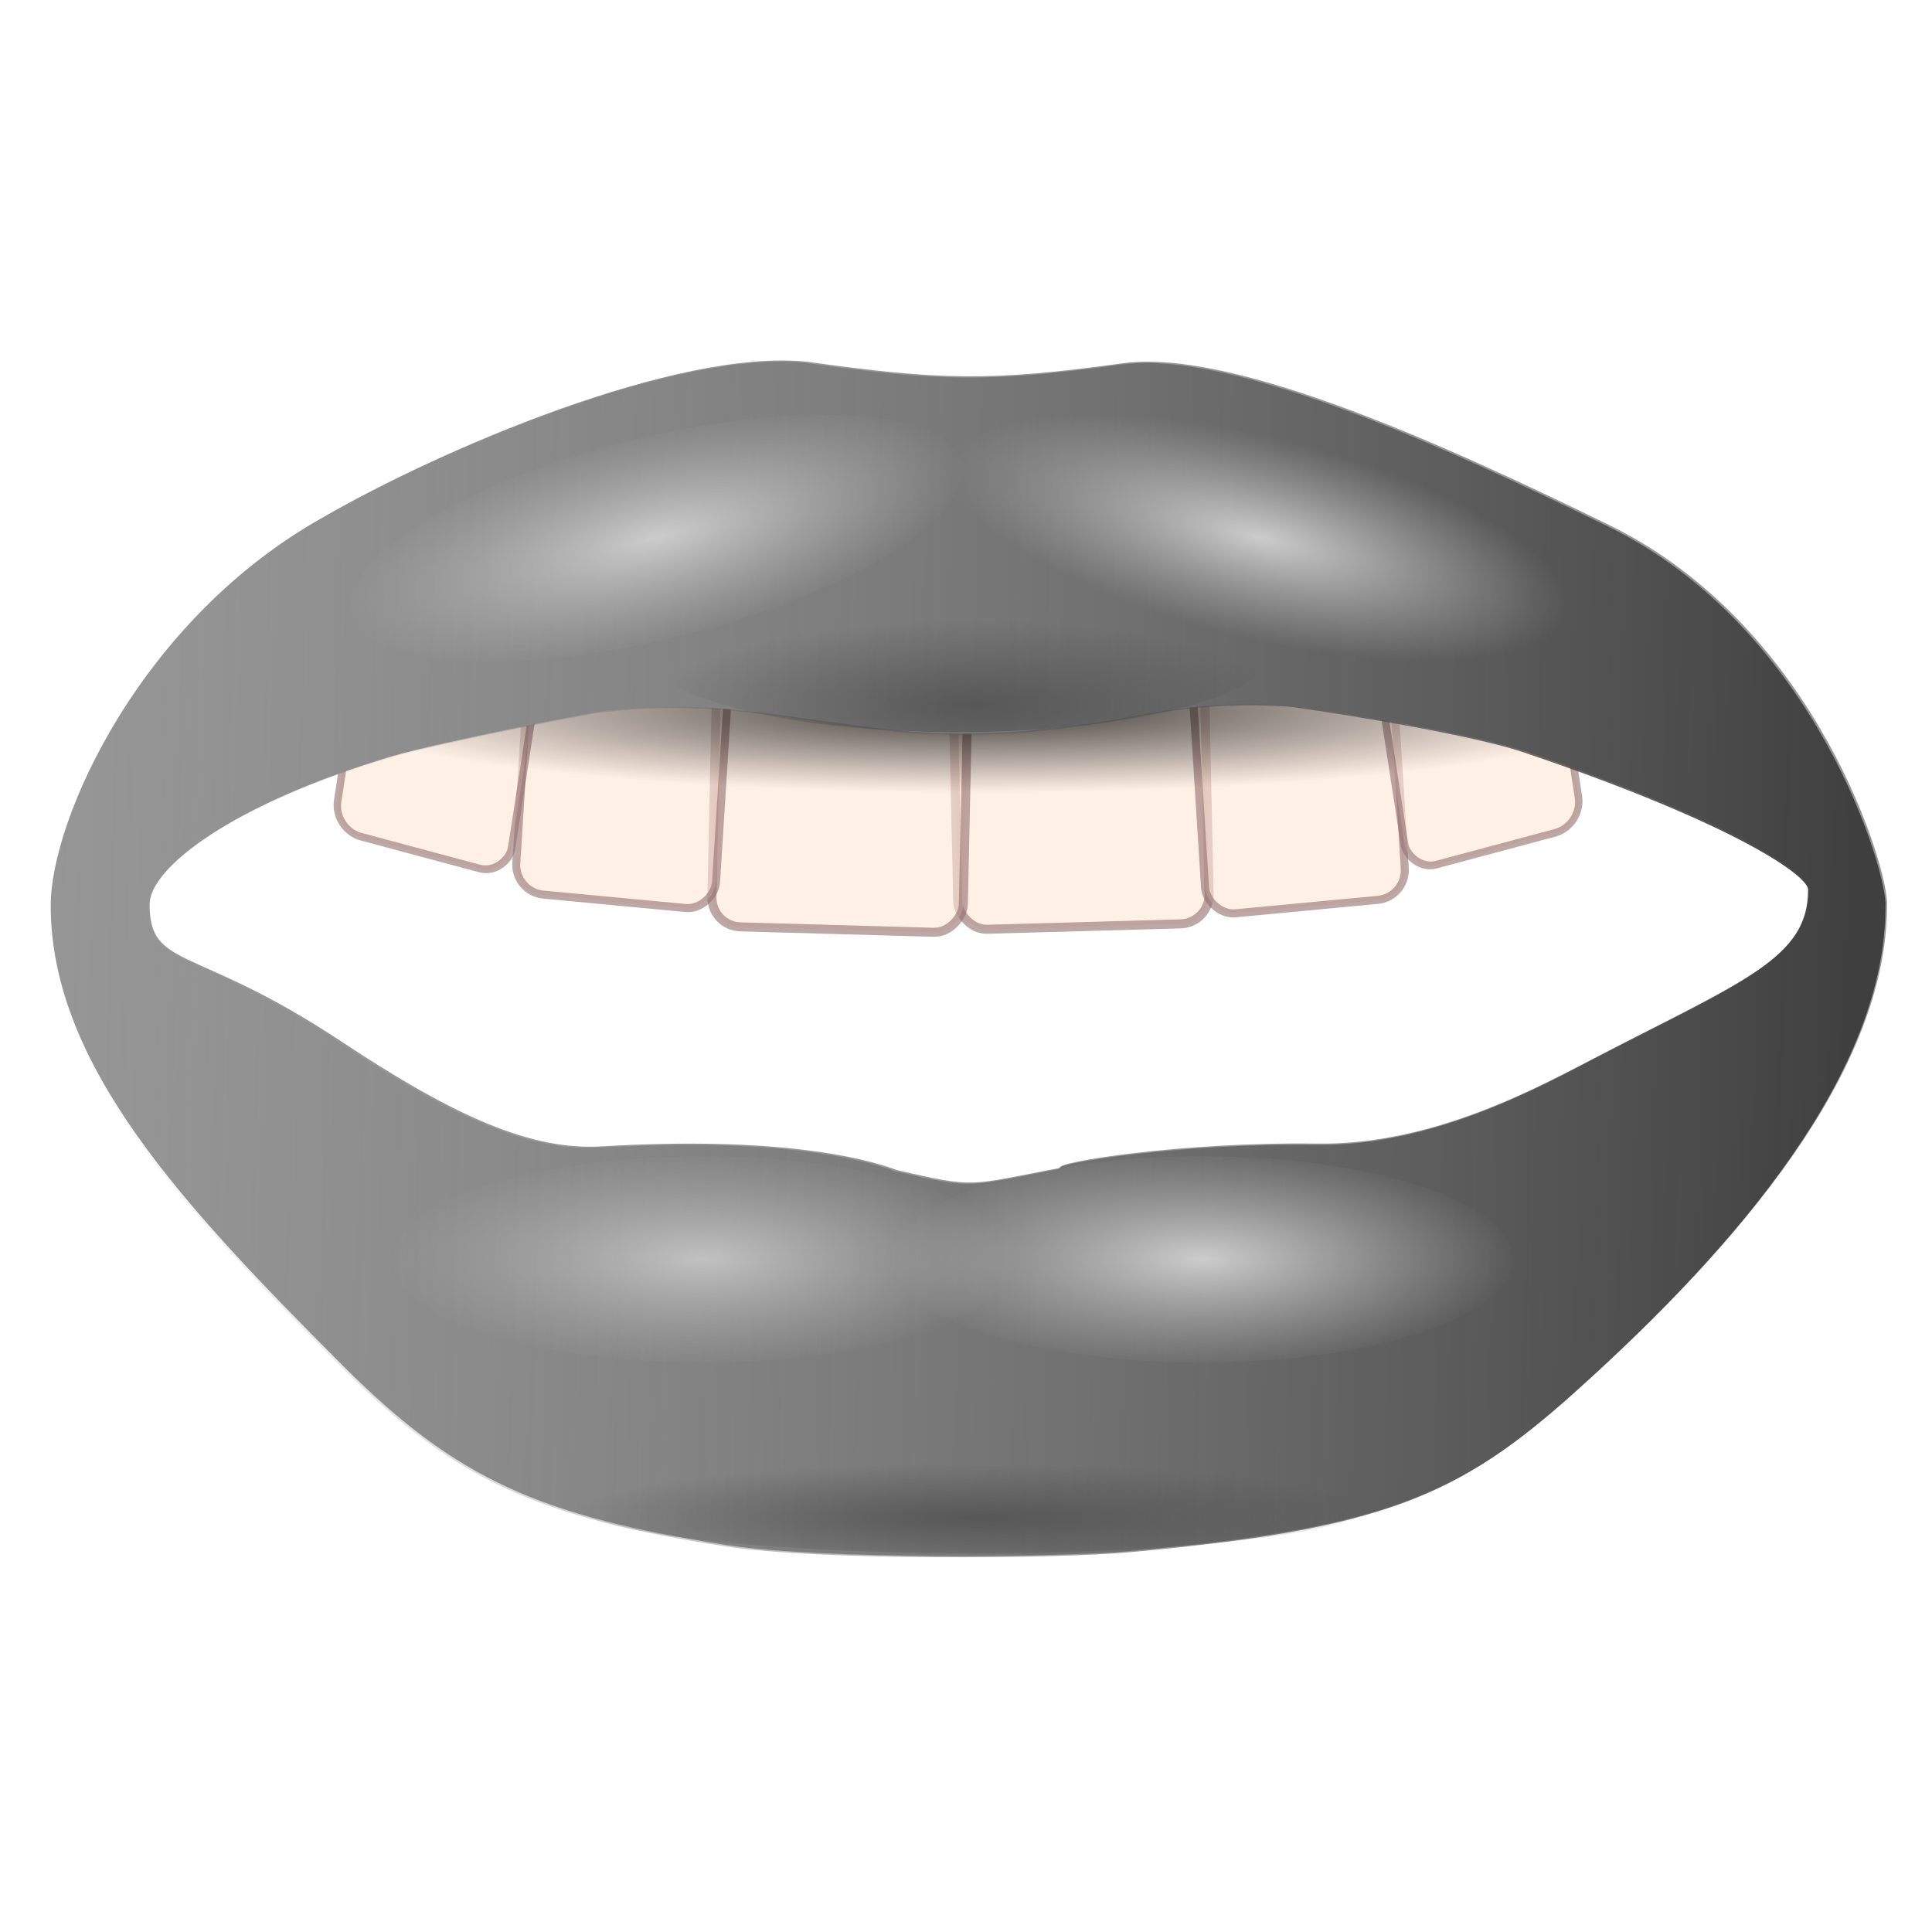 <?xml version="1.0" encoding="UTF-8" standalone="no"?>
<!-- Created with Inkscape (http://www.inkscape.org/) -->

<svg
   xmlns:dc="http://purl.org/dc/elements/1.1/"
   xmlns:cc="http://creativecommons.org/ns#"
   xmlns:rdf="http://www.w3.org/1999/02/22-rdf-syntax-ns#"
   xmlns:svg="http://www.w3.org/2000/svg"
   xmlns="http://www.w3.org/2000/svg"
   xmlns:xlink="http://www.w3.org/1999/xlink"
   version="1.0"
   width="300"
   height="300"
   viewBox="0 0 300 300"
   id="svg2">
  <title
     id="title3116">talking_off</title>
  <defs
     id="defs4">
    <linearGradient
       id="linearGradient4064">
      <stop
         id="stop4066"
         style="stop-color:#000000;stop-opacity:1"
         offset="0" />
      <stop
         id="stop4068"
         style="stop-color:#000000;stop-opacity:0"
         offset="1" />
    </linearGradient>
    <linearGradient
       id="linearGradient4053">
      <stop
         id="stop4055"
         style="stop-color:#000000;stop-opacity:1"
         offset="0" />
      <stop
         id="stop4057"
         style="stop-color:#000000;stop-opacity:0"
         offset="1" />
    </linearGradient>
    <linearGradient
       id="linearGradient5242">
      <stop
         id="stop5244"
         style="stop-color:#3f3f3f;stop-opacity:1"
         offset="0" />
      <stop
         id="stop5246"
         style="stop-color:#747474;stop-opacity:0"
         offset="1" />
    </linearGradient>
    <linearGradient
       id="linearGradient5101">
      <stop
         id="stop5103"
         style="stop-color:#4d4d4d;stop-opacity:1"
         offset="0" />
      <stop
         id="stop5105"
         style="stop-color:#4d4d4d;stop-opacity:0"
         offset="1" />
    </linearGradient>
    <linearGradient
       id="linearGradient5093">
      <stop
         id="stop5095"
         style="stop-color:#4d4d4d;stop-opacity:1"
         offset="0" />
      <stop
         id="stop5097"
         style="stop-color:#4d4d4d;stop-opacity:0"
         offset="1" />
    </linearGradient>
    <linearGradient
       id="linearGradient3902">
      <stop
         id="stop3904"
         style="stop-color:#b3b3b3;stop-opacity:1"
         offset="0" />
      <stop
         id="stop3906"
         style="stop-color:#b3b3b3;stop-opacity:0"
         offset="1" />
    </linearGradient>
    <linearGradient
       id="linearGradient3894">
      <stop
         id="stop3896"
         style="stop-color:#b3b3b3;stop-opacity:1"
         offset="0" />
      <stop
         id="stop3898"
         style="stop-color:#b3b3b3;stop-opacity:0"
         offset="1" />
    </linearGradient>
    <linearGradient
       id="linearGradient3832">
      <stop
         id="stop3834"
         style="stop-color:#cccccc;stop-opacity:1"
         offset="0" />
      <stop
         id="stop3836"
         style="stop-color:#cccccc;stop-opacity:0"
         offset="1" />
    </linearGradient>
    <linearGradient
       id="linearGradient1105">
      <stop
         id="stop1107"
         style="stop-color:#000000;stop-opacity:0"
         offset="0" />
      <stop
         id="stop1109"
         style="stop-color:#000000;stop-opacity:0"
         offset="1" />
    </linearGradient>
    <linearGradient
       id="linearGradient839">
      <stop
         id="stop841"
         style="stop-color:#000000;stop-opacity:1"
         offset="0" />
      <stop
         id="stop857"
         style="stop-color:#404040;stop-opacity:0.749"
         offset="0.5" />
      <stop
         id="stop849"
         style="stop-color:#808080;stop-opacity:0.498"
         offset="1" />
    </linearGradient>
    <radialGradient
       cx="146.429"
       cy="216.786"
       r="74.286"
       fx="146.429"
       fy="216.786"
       id="radialGradient845-1"
       xlink:href="#linearGradient839-7"
       gradientUnits="userSpaceOnUse"
       gradientTransform="matrix(1,0,0,0.487,0,58.738)" />
    <linearGradient
       id="linearGradient839-7">
      <stop
         id="stop841-4"
         style="stop-color:#000000;stop-opacity:1"
         offset="0" />
      <stop
         id="stop857-0"
         style="stop-color:#404040;stop-opacity:0.749"
         offset="0.5" />
      <stop
         id="stop849-9"
         style="stop-color:#808080;stop-opacity:0.498"
         offset="1" />
    </linearGradient>
    <filter
       color-interpolation-filters="sRGB"
       id="filter981">
      <feGaussianBlur
         result="result1"
         stdDeviation="5"
         id="feGaussianBlur983" />
      <feComposite
         in2="result1"
         operator="arithmetic"
         k1="0.4"
         k2="0"
         k3="0.8"
         k4="0"
         in="SourceGraphic"
         result="result2"
         id="feComposite985" />
    </filter>
    <radialGradient
       cx="52.282"
       cy="54.772"
       r="16.183"
       fx="52.282"
       fy="54.772"
       id="radialGradient967-8"
       xlink:href="#linearGradient961-8"
       gradientUnits="userSpaceOnUse"
       gradientTransform="matrix(1,0,0,0.897,0,5.618)" />
    <linearGradient
       id="linearGradient961-8">
      <stop
         id="stop963-2"
         style="stop-color:#ff0000;stop-opacity:1"
         offset="0" />
      <stop
         id="stop965-4"
         style="stop-color:#ff0000;stop-opacity:0"
         offset="1" />
    </linearGradient>
    <filter
       color-interpolation-filters="sRGB"
       id="filter981-5">
      <feGaussianBlur
         result="result1"
         stdDeviation="5"
         id="feGaussianBlur983-5" />
      <feComposite
         in2="result1"
         operator="arithmetic"
         k1="0.4"
         k2="0"
         k3="0.8"
         k4="0"
         in="SourceGraphic"
         result="fbSourceGraphic"
         id="feComposite985-1" />
      <feColorMatrix
         id="feColorMatrix1034"
         values="0 0 0 -1 0 0 0 0 -1 0 0 0 0 -1 0 0 0 0 1 0"
         in="fbSourceGraphic"
         result="fbSourceGraphicAlpha" />
      <feGaussianBlur
         in="fbSourceGraphic"
         result="result1"
         stdDeviation="5"
         id="feGaussianBlur1036" />
      <feComposite
         in2="result1"
         operator="arithmetic"
         k1="0.4"
         k2="0"
         k3="0.8"
         k4="0"
         in="fbSourceGraphic"
         result="result2"
         id="feComposite1038" />
    </filter>
    <radialGradient
       cx="52.282"
       cy="54.772"
       r="16.183"
       fx="52.282"
       fy="54.772"
       id="radialGradient1007-0"
       xlink:href="#linearGradient961-8-9"
       gradientUnits="userSpaceOnUse"
       gradientTransform="matrix(1,0,0,0.897,0,5.618)" />
    <linearGradient
       id="linearGradient961-8-9">
      <stop
         id="stop963-2-4"
         style="stop-color:#ff0000;stop-opacity:1"
         offset="0" />
      <stop
         id="stop965-4-8"
         style="stop-color:#ff0000;stop-opacity:0"
         offset="1" />
    </linearGradient>
    <filter
       color-interpolation-filters="sRGB"
       id="filter981-5-8">
      <feGaussianBlur
         result="result1"
         stdDeviation="5"
         id="feGaussianBlur983-5-2" />
      <feComposite
         in2="result1"
         operator="arithmetic"
         k1="0.4"
         k2="0"
         k3="0.8"
         k4="0"
         in="SourceGraphic"
         result="fbSourceGraphic"
         id="feComposite985-1-4" />
      <feColorMatrix
         id="feColorMatrix1034-5"
         values="0 0 0 -1 0 0 0 0 -1 0 0 0 0 -1 0 0 0 0 1 0"
         in="fbSourceGraphic"
         result="fbSourceGraphicAlpha" />
      <feGaussianBlur
         in="fbSourceGraphic"
         result="result1"
         stdDeviation="5"
         id="feGaussianBlur1036-5" />
      <feComposite
         in2="result1"
         operator="arithmetic"
         k1="0.4"
         k2="0"
         k3="0.8"
         k4="0"
         in="fbSourceGraphic"
         result="result2"
         id="feComposite1038-1" />
    </filter>
    <radialGradient
       cx="52.282"
       cy="54.772"
       r="16.183"
       fx="52.282"
       fy="54.772"
       id="radialGradient967-7"
       xlink:href="#linearGradient961-1"
       gradientUnits="userSpaceOnUse"
       gradientTransform="matrix(1,0,0,0.897,0,5.618)" />
    <linearGradient
       id="linearGradient961-1">
      <stop
         id="stop963-1"
         style="stop-color:#ff0000;stop-opacity:1"
         offset="0" />
      <stop
         id="stop965-5"
         style="stop-color:#ff0000;stop-opacity:0"
         offset="1" />
    </linearGradient>
    <filter
       color-interpolation-filters="sRGB"
       id="filter981-2">
      <feGaussianBlur
         result="result1"
         stdDeviation="5"
         id="feGaussianBlur983-7" />
      <feComposite
         in2="result1"
         operator="arithmetic"
         k1="0.4"
         k2="0"
         k3="0.8"
         k4="0"
         in="SourceGraphic"
         result="result2"
         id="feComposite985-6" />
    </filter>
    <filter
       color-interpolation-filters="sRGB"
       id="filter144">
      <feGaussianBlur
         stdDeviation="0.5"
         in="SourceGraphic"
         result="result0"
         id="feGaussianBlur146" />
      <feComposite
         in2="result0"
         operator="arithmetic"
         k1="0.5"
         k2="0.3"
         k3="0.3"
         k4="0"
         in="result0"
         result="result2"
         id="feComposite148" />
      <feColorMatrix
         result="fbSourceGraphicAlpha"
         in="result2"
         values="1 0 0 -1 0 1 0 1 -1 0 1 0 0 -1 0 -0.8 -1 0 4.4 -2.9 "
         type="matrix"
         id="feColorMatrix150" />
      <feGaussianBlur
         result="result0"
         in="fbSourceGraphicAlpha"
         stdDeviation="0.7"
         id="feGaussianBlur152" />
      <feSpecularLighting
         specularExponent="15"
         specularConstant="1"
         surfaceScale="8"
         lighting-color="#ffffff"
         result="result1"
         in="result0"
         id="feSpecularLighting154">
        <feDistantLight
           azimuth="235"
           elevation="50"
           id="feDistantLight156" />
      </feSpecularLighting>
      <feBlend
         in2="result1"
         mode="screen"
         in="result2"
         result="result5"
         id="feBlend158" />
      <feComposite
         in2="SourceGraphic"
         operator="in"
         in="result5"
         result="result4"
         id="feComposite160" />
    </filter>
    <radialGradient
       cx="72.26"
       cy="223.228"
       r="43.983"
       fx="72.26"
       fy="223.228"
       id="radialGradient1111"
       xlink:href="#linearGradient1105"
       gradientUnits="userSpaceOnUse"
       gradientTransform="matrix(0.33,0.028,-0.022,0.254,56.93,177.402)" />
    <radialGradient
       cx="77.178"
       cy="240.664"
       r="44.733"
       fx="77.178"
       fy="240.664"
       id="radialGradient1119-0"
       xlink:href="#linearGradient1113-9"
       gradientUnits="userSpaceOnUse"
       gradientTransform="matrix(1,0,0,0.267,0,176.356)" />
    <linearGradient
       id="linearGradient1113-9">
      <stop
         id="stop1115-4"
         style="stop-color:#e9afaf;stop-opacity:1"
         offset="0" />
      <stop
         id="stop1117-8"
         style="stop-color:#e9afaf;stop-opacity:0"
         offset="1" />
    </linearGradient>
    <radialGradient
       cx="72.26"
       cy="223.228"
       r="43.983"
       fx="72.26"
       fy="223.228"
       id="radialGradient1111-8"
       xlink:href="#linearGradient1105-2"
       gradientUnits="userSpaceOnUse"
       gradientTransform="matrix(0.33,0.028,-0.022,0.254,56.93,177.402)" />
    <linearGradient
       id="linearGradient1105-2">
      <stop
         id="stop1107-4"
         style="stop-color:#000000;stop-opacity:0"
         offset="0" />
      <stop
         id="stop1109-5"
         style="stop-color:#000000;stop-opacity:0"
         offset="1" />
    </linearGradient>
    <radialGradient
       cx="72.26"
       cy="223.228"
       r="43.983"
       fx="72.26"
       fy="223.228"
       id="radialGradient1144"
       xlink:href="#linearGradient1105-2"
       gradientUnits="userSpaceOnUse"
       gradientTransform="matrix(0.33,0.028,-0.022,0.254,56.93,177.402)" />
    <radialGradient
       cx="77.178"
       cy="240.664"
       r="44.733"
       fx="77.178"
       fy="240.664"
       id="radialGradient1142-1"
       xlink:href="#linearGradient1113-9-7"
       gradientUnits="userSpaceOnUse"
       gradientTransform="matrix(1,0,0,0.267,0,176.356)" />
    <linearGradient
       id="linearGradient1113-9-7">
      <stop
         id="stop1115-4-1"
         style="stop-color:#e9afaf;stop-opacity:1"
         offset="0" />
      <stop
         id="stop1117-8-1"
         style="stop-color:#e9afaf;stop-opacity:0"
         offset="1" />
    </linearGradient>
    <radialGradient
       cx="72.26"
       cy="223.228"
       r="43.983"
       fx="72.26"
       fy="223.228"
       id="radialGradient1144-5"
       xlink:href="#linearGradient1105-2-2"
       gradientUnits="userSpaceOnUse"
       gradientTransform="matrix(0.33,0.028,-0.022,0.254,56.93,177.402)" />
    <linearGradient
       id="linearGradient1105-2-2">
      <stop
         id="stop1107-4-7"
         style="stop-color:#000000;stop-opacity:0"
         offset="0" />
      <stop
         id="stop1109-5-6"
         style="stop-color:#000000;stop-opacity:0"
         offset="1" />
    </linearGradient>
    <radialGradient
       cx="77.642"
       cy="266.772"
       r="43.983"
       fx="77.642"
       fy="266.772"
       id="radialGradient1198"
       xlink:href="#linearGradient1105-2-2"
       gradientUnits="userSpaceOnUse"
       gradientTransform="matrix(0.33,0.028,-0.022,0.254,56.93,177.402)" />
    <radialGradient
       cx="77.178"
       cy="240.664"
       r="44.733"
       fx="77.178"
       fy="240.664"
       id="radialGradient1142-4"
       xlink:href="#linearGradient1113-9-2"
       gradientUnits="userSpaceOnUse"
       gradientTransform="matrix(1,0,0,0.267,0,176.356)" />
    <linearGradient
       id="linearGradient1113-9-2">
      <stop
         id="stop1115-4-3"
         style="stop-color:#7d7d7d;stop-opacity:1"
         offset="0" />
      <stop
         id="stop1117-8-2"
         style="stop-color:#e9afaf;stop-opacity:0"
         offset="1" />
    </linearGradient>
    <radialGradient
       cx="72.26"
       cy="223.228"
       r="43.983"
       fx="72.26"
       fy="223.228"
       id="radialGradient1144-2"
       xlink:href="#linearGradient1105-2-1"
       gradientUnits="userSpaceOnUse"
       gradientTransform="matrix(0.33,0.028,-0.022,0.254,56.93,177.402)" />
    <linearGradient
       id="linearGradient1105-2-1">
      <stop
         id="stop1107-4-6"
         style="stop-color:#000000;stop-opacity:0"
         offset="0" />
      <stop
         id="stop1109-5-8"
         style="stop-color:#000000;stop-opacity:0"
         offset="1" />
    </linearGradient>
    <radialGradient
       cx="77.178"
       cy="240.664"
       r="44.733"
       fx="77.178"
       fy="240.664"
       id="radialGradient1258"
       xlink:href="#linearGradient1113-9-2"
       gradientUnits="userSpaceOnUse"
       gradientTransform="matrix(1,0,0,0.267,0,176.356)" />
    <radialGradient
       cx="72.26"
       cy="223.228"
       r="43.983"
       fx="72.26"
       fy="223.228"
       id="radialGradient1260"
       xlink:href="#linearGradient1105-2-1"
       gradientUnits="userSpaceOnUse"
       gradientTransform="matrix(0.33,0.028,-0.022,0.254,56.93,177.402)" />
    <radialGradient
       cx="77.178"
       cy="240.664"
       r="44.733"
       fx="77.178"
       fy="240.664"
       id="radialGradient1258-7"
       xlink:href="#linearGradient1113-9-2-6"
       gradientUnits="userSpaceOnUse"
       gradientTransform="matrix(1,0,0,0.267,0,176.356)" />
    <linearGradient
       id="linearGradient1113-9-2-6">
      <stop
         id="stop1115-4-3-1"
         style="stop-color:#e9afaf;stop-opacity:1"
         offset="0" />
      <stop
         id="stop1117-8-2-8"
         style="stop-color:#e9afaf;stop-opacity:0"
         offset="1" />
    </linearGradient>
    <radialGradient
       cx="72.26"
       cy="223.228"
       r="43.983"
       fx="72.26"
       fy="223.228"
       id="radialGradient1260-9"
       xlink:href="#linearGradient1105-2-1-2"
       gradientUnits="userSpaceOnUse"
       gradientTransform="matrix(0.33,0.028,-0.022,0.254,56.93,177.402)" />
    <linearGradient
       id="linearGradient1105-2-1-2">
      <stop
         id="stop1107-4-6-7"
         style="stop-color:#000000;stop-opacity:0"
         offset="0" />
      <stop
         id="stop1109-5-8-9"
         style="stop-color:#000000;stop-opacity:0"
         offset="1" />
    </linearGradient>
    <radialGradient
       cx="72.26"
       cy="223.228"
       r="43.983"
       fx="72.26"
       fy="223.228"
       id="radialGradient1314"
       xlink:href="#linearGradient1105-2-1-2"
       gradientUnits="userSpaceOnUse"
       gradientTransform="matrix(0.33,0.028,-0.022,0.254,56.93,177.402)" />
    <radialGradient
       cx="76.763"
       cy="265.509"
       r="44.733"
       fx="76.763"
       fy="265.509"
       id="radialGradient1235-4"
       xlink:href="#linearGradient1229-3"
       gradientUnits="userSpaceOnUse"
       gradientTransform="matrix(1,0,0,0.267,0,176.356)" />
    <linearGradient
       id="linearGradient1229-3">
      <stop
         id="stop1231-1"
         style="stop-color:#501616;stop-opacity:1"
         offset="0" />
      <stop
         id="stop1233-2"
         style="stop-color:#501616;stop-opacity:0"
         offset="1" />
    </linearGradient>
    <radialGradient
       cx="77.642"
       cy="266.772"
       r="43.983"
       fx="77.642"
       fy="266.772"
       id="radialGradient1198-3"
       xlink:href="#linearGradient1105-2-2-3"
       gradientUnits="userSpaceOnUse"
       gradientTransform="matrix(0.33,0.028,-0.022,0.254,56.93,177.402)" />
    <linearGradient
       id="linearGradient1105-2-2-3">
      <stop
         id="stop1107-4-7-4"
         style="stop-color:#000000;stop-opacity:0"
         offset="0" />
      <stop
         id="stop1109-5-6-1"
         style="stop-color:#000000;stop-opacity:0"
         offset="1" />
    </linearGradient>
    <radialGradient
       cx="77.642"
       cy="266.772"
       r="43.983"
       fx="77.642"
       fy="266.772"
       id="radialGradient1368"
       xlink:href="#linearGradient1105-2-2-3"
       gradientUnits="userSpaceOnUse"
       gradientTransform="matrix(0.33,0.028,-0.022,0.254,56.93,177.402)" />
    <filter
       x="-0.25"
       y="-0.25"
       width="1.5"
       height="1.5"
       color-interpolation-filters="sRGB"
       id="filter1449">
      <feGaussianBlur
         result="result1"
         in="SourceAlpha"
         stdDeviation="5"
         id="feGaussianBlur1451" />
      <feComposite
         in2="result1"
         operator="arithmetic"
         k1="-1"
         k2="3.2"
         k3="0"
         k4="-2"
         result="result3"
         id="feComposite1453" />
      <feColorMatrix
         result="result2"
         values="1 0 0 0 0 0 1 0 0 0 0 0 1 0 0 0 0 0 10 0 "
         id="feColorMatrix1455" />
      <feComposite
         in2="result2"
         operator="out"
         in="SourceGraphic"
         result="fbSourceGraphic"
         id="feComposite1457" />
      <feGaussianBlur
         result="result4"
         stdDeviation="0.01"
         in="fbSourceGraphic"
         id="feGaussianBlur1459" />
      <feComposite
         in2="result4"
         operator="out"
         in="fbSourceGraphic"
         result="result5"
         id="feComposite1461" />
      <feBlend
         in2="result5"
         mode="multiply"
         in="result1"
         result="result6"
         id="feBlend1463" />
      <feBlend
         in2="result6"
         mode="screen"
         in="result4"
         id="feBlend1465" />
    </filter>
    <radialGradient
       cx="77.178"
       cy="240.664"
       r="44.733"
       fx="77.178"
       fy="240.664"
       id="radialGradient1258-1"
       xlink:href="#linearGradient1113-9-2-7"
       gradientUnits="userSpaceOnUse"
       gradientTransform="matrix(1,0,0,0.267,0,176.356)" />
    <linearGradient
       id="linearGradient1113-9-2-7">
      <stop
         id="stop1115-4-3-4"
         style="stop-color:#7d7d7d;stop-opacity:1"
         offset="0" />
      <stop
         id="stop1117-8-2-0"
         style="stop-color:#e9afaf;stop-opacity:0"
         offset="1" />
    </linearGradient>
    <radialGradient
       cx="72.26"
       cy="223.228"
       r="43.983"
       fx="72.26"
       fy="223.228"
       id="radialGradient1260-94"
       xlink:href="#linearGradient1105-2-1-8"
       gradientUnits="userSpaceOnUse"
       gradientTransform="matrix(0.33,0.028,-0.022,0.254,56.93,177.402)" />
    <linearGradient
       id="linearGradient1105-2-1-8">
      <stop
         id="stop1107-4-6-8"
         style="stop-color:#000000;stop-opacity:0"
         offset="0" />
      <stop
         id="stop1109-5-8-2"
         style="stop-color:#000000;stop-opacity:0"
         offset="1" />
    </linearGradient>
    <radialGradient
       cx="75.492"
       cy="225.649"
       r="44.733"
       fx="75.492"
       fy="225.649"
       id="radialGradient3799"
       xlink:href="#linearGradient1113-9-2-7"
       gradientUnits="userSpaceOnUse"
       gradientTransform="matrix(1,0,0,0.267,0,176.356)" />
    <radialGradient
       cx="71.075"
       cy="225.536"
       r="43.983"
       fx="71.075"
       fy="225.536"
       id="radialGradient3801"
       xlink:href="#linearGradient1105-2-1-8"
       gradientUnits="userSpaceOnUse"
       gradientTransform="matrix(0.33,0.028,-0.022,0.254,56.93,177.402)" />
    <radialGradient
       cx="77.178"
       cy="240.664"
       r="44.733"
       fx="77.178"
       fy="240.664"
       id="radialGradient3838"
       xlink:href="#linearGradient3832"
       gradientUnits="userSpaceOnUse"
       gradientTransform="matrix(1,0,0,0.267,0,176.356)" />
    <radialGradient
       cx="77.178"
       cy="240.664"
       r="44.733"
       fx="77.178"
       fy="240.664"
       id="radialGradient3838-5"
       xlink:href="#linearGradient3832-5"
       gradientUnits="userSpaceOnUse"
       gradientTransform="matrix(1,0,0,0.267,0,176.356)" />
    <linearGradient
       id="linearGradient3832-5">
      <stop
         id="stop3834-1"
         style="stop-color:#cccccc;stop-opacity:1"
         offset="0" />
      <stop
         id="stop3836-7"
         style="stop-color:#cccccc;stop-opacity:0"
         offset="1" />
    </linearGradient>
    <radialGradient
       cx="72.26"
       cy="223.228"
       r="43.983"
       fx="72.26"
       fy="223.228"
       id="radialGradient1314-1"
       xlink:href="#linearGradient1105-2-1-2-1"
       gradientUnits="userSpaceOnUse"
       gradientTransform="matrix(0.33,0.028,-0.022,0.254,56.93,177.402)" />
    <linearGradient
       id="linearGradient1105-2-1-2-1">
      <stop
         id="stop1107-4-6-7-5"
         style="stop-color:#000000;stop-opacity:0"
         offset="0" />
      <stop
         id="stop1109-5-8-9-2"
         style="stop-color:#000000;stop-opacity:0"
         offset="1" />
    </linearGradient>
    <radialGradient
       cx="77.178"
       cy="240.664"
       r="44.733"
       fx="77.178"
       fy="240.664"
       id="radialGradient3861"
       xlink:href="#linearGradient3832-5"
       gradientUnits="userSpaceOnUse"
       gradientTransform="matrix(1,0,0,0.267,0,176.356)" />
    <radialGradient
       cx="72.26"
       cy="223.228"
       r="43.983"
       fx="72.26"
       fy="223.228"
       id="radialGradient3863"
       xlink:href="#linearGradient1105-2-1-2-1"
       gradientUnits="userSpaceOnUse"
       gradientTransform="matrix(0.33,0.028,-0.022,0.254,56.93,177.402)" />
    <radialGradient
       cx="77.178"
       cy="240.664"
       r="44.733"
       fx="77.178"
       fy="240.664"
       id="radialGradient3900"
       xlink:href="#linearGradient3894"
       gradientUnits="userSpaceOnUse"
       gradientTransform="matrix(1,0,0,0.267,0,176.356)" />
    <radialGradient
       cx="77.178"
       cy="240.664"
       r="44.733"
       fx="77.178"
       fy="240.664"
       id="radialGradient3908"
       xlink:href="#linearGradient3902"
       gradientUnits="userSpaceOnUse"
       gradientTransform="matrix(1,0,0,0.267,0,176.356)" />
    <radialGradient
       cx="77.178"
       cy="240.664"
       r="44.733"
       fx="77.178"
       fy="240.664"
       id="radialGradient5099"
       xlink:href="#linearGradient5093"
       gradientUnits="userSpaceOnUse"
       gradientTransform="matrix(1,0,0,0.267,0,176.356)" />
    <radialGradient
       cx="77.178"
       cy="240.664"
       r="44.733"
       fx="77.178"
       fy="240.664"
       id="radialGradient5107"
       xlink:href="#linearGradient5101"
       gradientUnits="userSpaceOnUse"
       gradientTransform="matrix(1,0,0,0.267,0,176.356)" />
    <linearGradient
       id="linearGradient1229">
      <stop
         id="stop1231"
         style="stop-color:#4d4d4d;stop-opacity:1"
         offset="0" />
      <stop
         id="stop1233"
         style="stop-color:#4d4d4d;stop-opacity:0"
         offset="1" />
    </linearGradient>
    <radialGradient
       cx="77.178"
       cy="240.664"
       r="44.733"
       fx="77.178"
       fy="240.664"
       id="radialGradient1119"
       xlink:href="#linearGradient1113"
       gradientUnits="userSpaceOnUse"
       gradientTransform="matrix(1,0,0,0.267,0,176.356)" />
    <linearGradient
       id="linearGradient1113">
      <stop
         id="stop1115"
         style="stop-color:#cccccc;stop-opacity:1"
         offset="0" />
      <stop
         id="stop1117"
         style="stop-color:#b4b4b4;stop-opacity:0"
         offset="1" />
    </linearGradient>
    <radialGradient
       cx="72.26"
       cy="223.228"
       r="43.983"
       fx="72.26"
       fy="223.228"
       id="radialGradient1111-9"
       xlink:href="#linearGradient1105-8"
       gradientUnits="userSpaceOnUse"
       gradientTransform="matrix(0.33,0.028,-0.022,0.254,56.93,177.402)" />
    <linearGradient
       id="linearGradient1105-8">
      <stop
         id="stop1107-6"
         style="stop-color:#000000;stop-opacity:0"
         offset="0" />
      <stop
         id="stop1109-6"
         style="stop-color:#000000;stop-opacity:0"
         offset="1" />
    </linearGradient>
    <linearGradient
       x1="414.919"
       y1="60.368"
       x2="140.731"
       y2="54.974"
       id="linearGradient5248-2"
       xlink:href="#linearGradient5242-3"
       gradientUnits="userSpaceOnUse" />
    <linearGradient
       id="linearGradient5242-3">
      <stop
         id="stop5244-1"
         style="stop-color:#520000;stop-opacity:0"
         offset="0" />
      <stop
         id="stop5246-6"
         style="stop-color:#d40000;stop-opacity:0"
         offset="1" />
    </linearGradient>
    <linearGradient
       x1="299.152"
       y1="112.236"
       x2="57.743"
       y2="68.667"
       id="linearGradient5267-1"
       xlink:href="#linearGradient5242-7"
       gradientUnits="userSpaceOnUse"
       gradientTransform="translate(-22.223,53.74)"
       spreadMethod="pad" />
    <linearGradient
       id="linearGradient5242-7">
      <stop
         id="stop5244-4"
         style="stop-color:#ab0000;stop-opacity:1"
         offset="0" />
      <stop
         id="stop5246-0"
         style="stop-color:#ff0000;stop-opacity:0"
         offset="1" />
    </linearGradient>
    <linearGradient
       x1="311.182"
       y1="93.563"
       x2="31.19"
       y2="86.509"
       id="linearGradient3922"
       xlink:href="#linearGradient5242"
       gradientUnits="userSpaceOnUse"
       gradientTransform="translate(-22.223,53.74)" />
    <radialGradient
       cx="77.72"
       cy="253.965"
       r="44.733"
       fx="77.72"
       fy="253.965"
       id="radialGradient3864"
       xlink:href="#linearGradient1229"
       gradientUnits="userSpaceOnUse"
       gradientTransform="matrix(1,0,0,0.267,0,176.356)" />
    <radialGradient
       cx="79.442"
       cy="268.725"
       r="44.733"
       fx="79.442"
       fy="268.725"
       id="radialGradient3872"
       xlink:href="#linearGradient1229"
       gradientUnits="userSpaceOnUse"
       gradientTransform="matrix(1,0,0,0.267,0,176.356)" />
    <radialGradient
       cx="77.178"
       cy="240.664"
       r="43.983"
       fx="77.178"
       fy="240.664"
       id="radialGradient3880"
       xlink:href="#linearGradient1113"
       gradientUnits="userSpaceOnUse"
       gradientTransform="matrix(1,0,0,0.255,0,179.363)" />
    <radialGradient
       cx="77.178"
       cy="240.664"
       r="44.733"
       fx="77.178"
       fy="240.664"
       id="radialGradient3888"
       xlink:href="#linearGradient1113"
       gradientUnits="userSpaceOnUse"
       gradientTransform="matrix(1,0,0,0.267,0,176.356)" />
    <radialGradient
       cx="77.178"
       cy="240.664"
       r="44.733"
       fx="77.178"
       fy="240.664"
       id="radialGradient3896"
       xlink:href="#linearGradient1113"
       gradientUnits="userSpaceOnUse"
       gradientTransform="matrix(1,0,0,0.267,0,176.356)" />
    <radialGradient
       cx="77.178"
       cy="240.664"
       r="44.733"
       fx="77.178"
       fy="240.664"
       id="radialGradient3904"
       xlink:href="#linearGradient1113"
       gradientUnits="userSpaceOnUse"
       gradientTransform="matrix(1,0,0,0.267,0,176.356)" />
    <radialGradient
       cx="79.442"
       cy="268.725"
       r="44.733"
       fx="79.442"
       fy="268.725"
       id="radialGradient3872-8"
       xlink:href="#linearGradient1229-8"
       gradientUnits="userSpaceOnUse"
       gradientTransform="matrix(1,0,0,0.267,0,176.356)" />
    <linearGradient
       id="linearGradient1229-8">
      <stop
         id="stop1231-12"
         style="stop-color:#501616;stop-opacity:1"
         offset="0" />
      <stop
         id="stop1233-1"
         style="stop-color:#501616;stop-opacity:0"
         offset="1" />
    </linearGradient>
    <radialGradient
       cx="83.232"
       cy="280.534"
       r="43.983"
       fx="83.232"
       fy="280.534"
       id="radialGradient1198-6-4"
       xlink:href="#linearGradient1105-2-2-2-9"
       gradientUnits="userSpaceOnUse"
       gradientTransform="matrix(0.33,0.028,-0.022,0.252,58.059,175.059)" />
    <linearGradient
       id="linearGradient1105-2-2-2-9">
      <stop
         id="stop1107-4-7-45-8"
         style="stop-color:#000000;stop-opacity:0"
         offset="0" />
      <stop
         id="stop1109-5-6-8-2"
         style="stop-color:#000000;stop-opacity:0"
         offset="1" />
    </linearGradient>
    <radialGradient
       cx="79.442"
       cy="268.725"
       r="44.733"
       fx="79.442"
       fy="268.725"
       id="radialGradient3933"
       xlink:href="#linearGradient1229-8"
       gradientUnits="userSpaceOnUse"
       gradientTransform="matrix(1,0,0,0.267,-39.399,123.841)" />
    <radialGradient
       cx="83.232"
       cy="280.534"
       r="43.983"
       fx="83.232"
       fy="280.534"
       id="radialGradient3935"
       xlink:href="#linearGradient1105-2-2-2-9"
       gradientUnits="userSpaceOnUse"
       gradientTransform="matrix(0.33,0.028,-0.022,0.252,18.66,122.545)" />
    <radialGradient
       cx="79.442"
       cy="268.725"
       r="44.733"
       fx="79.442"
       fy="268.725"
       id="radialGradient3933-9"
       xlink:href="#linearGradient1229-8-8"
       gradientUnits="userSpaceOnUse"
       gradientTransform="matrix(1,0,0,0.267,-39.399,123.841)" />
    <linearGradient
       id="linearGradient1229-8-8">
      <stop
         id="stop1231-12-6"
         style="stop-color:#501616;stop-opacity:1"
         offset="0" />
      <stop
         id="stop1233-1-6"
         style="stop-color:#501616;stop-opacity:0"
         offset="1" />
    </linearGradient>
    <radialGradient
       cx="83.232"
       cy="280.534"
       r="43.983"
       fx="83.232"
       fy="280.534"
       id="radialGradient3935-2"
       xlink:href="#linearGradient1105-2-2-2-9-3"
       gradientUnits="userSpaceOnUse"
       gradientTransform="matrix(0.33,0.028,-0.022,0.252,18.66,122.545)" />
    <linearGradient
       id="linearGradient1105-2-2-2-9-3">
      <stop
         id="stop1107-4-7-45-8-8"
         style="stop-color:#000000;stop-opacity:0"
         offset="0" />
      <stop
         id="stop1109-5-6-8-2-2"
         style="stop-color:#000000;stop-opacity:0"
         offset="1" />
    </linearGradient>
    <radialGradient
       cx="79.442"
       cy="268.725"
       r="44.733"
       fx="79.442"
       fy="268.725"
       id="radialGradient3987"
       xlink:href="#linearGradient1229-8-8"
       gradientUnits="userSpaceOnUse"
       gradientTransform="matrix(1,0,0,0.267,90.54,255.858)" />
    <radialGradient
       cx="83.232"
       cy="280.534"
       r="43.983"
       fx="83.232"
       fy="280.534"
       id="radialGradient3989"
       xlink:href="#linearGradient1105-2-2-2-9-3"
       gradientUnits="userSpaceOnUse"
       gradientTransform="matrix(0.33,0.028,-0.022,0.252,148.599,254.562)" />
    <radialGradient
       cx="77.178"
       cy="240.664"
       r="44.733"
       fx="77.178"
       fy="240.664"
       id="radialGradient4059"
       xlink:href="#linearGradient4053"
       gradientUnits="userSpaceOnUse"
       gradientTransform="matrix(0.9,0,0,0.268,8.082,157.546)" />
    <radialGradient
       cx="77.915"
       cy="206.04"
       r="44.733"
       fx="77.915"
       fy="206.04"
       id="radialGradient4070"
       xlink:href="#linearGradient4064"
       gradientUnits="userSpaceOnUse"
       gradientTransform="matrix(0.849,0,0,0.267,10.645,184.451)" />
  </defs>
  <g
     transform="translate(-22.223,53.74)"
     id="layer1"
     style="display:inline">
    <path
       d="m 240.664,129.876 a 103.942,44.813 0 1 1 -207.884,0 103.942,44.813 0 1 1 207.884,0 z"
       transform="matrix(1.288,0,0,1.336,-1.335,-85.475)"
       id="path222"
       style="fill:#1a1a1a;fill-opacity:1;fill-rule:evenodd;stroke:none;filter:url(#filter1449)" />
    <path
       d="m 123.237,107.365 a 55.809,9.025 0 1 1 -111.618,0 55.809,9.025 0 1 1 111.618,0 z"
       transform="matrix(1.846,0,0,3.245,46.812,-286.961)"
       id="path764"
       style="fill:#ffffff;fill-opacity:1;fill-rule:evenodd;stroke:none" />
    <rect
       width="39.043"
       height="40.286"
       ry="4.515"
       x="168.934"
       y="55.128"
       transform="matrix(1,-0.028,0.022,1,0,0)"
       id="rect1467"
       style="opacity:0.6;fill:#ffe6d5;fill-opacity:1;fill-rule:evenodd;stroke:#916f6f;stroke-width:1.402;stroke-opacity:1" />
    <g
       id="layer3"
       style="display:inline" />
    <rect
       width="39.043"
       height="40.286"
       ry="4.515"
       x="-173.608"
       y="46.002"
       transform="matrix(-1,-0.028,-0.022,1,0,0)"
       id="rect1467-3"
       style="opacity:0.6;fill:#ffe6d5;fill-opacity:1;fill-rule:evenodd;stroke:#916f6f;stroke-width:1.402;stroke-opacity:1;display:inline" />
    <rect
       width="31.143"
       height="39.915"
       ry="4.473"
       x="203.64"
       y="67.94"
       transform="matrix(0.996,-0.094,0.063,0.998,0,0)"
       id="rect1467-8"
       style="opacity:0.6;fill:#ffe6d5;fill-opacity:1;fill-rule:evenodd;stroke:#916f6f;stroke-width:1.246;stroke-opacity:1;display:inline" />
    <rect
       width="27.979"
       height="39.71"
       ry="4.45"
       x="227.082"
       y="102.48"
       transform="matrix(0.966,-0.259,0.152,0.988,0,0)"
       id="rect1467-8-4"
       style="opacity:0.6;fill:#ffe6d5;fill-opacity:1;fill-rule:evenodd;stroke:#916f6f;stroke-width:1.178;stroke-opacity:1;display:inline" />
    <rect
       width="31.143"
       height="39.915"
       ry="4.473"
       x="-138.396"
       y="34.902"
       transform="matrix(-0.996,-0.094,-0.063,0.998,0,0)"
       id="rect1467-8-7"
       style="opacity:0.6;fill:#ffe6d5;fill-opacity:1;fill-rule:evenodd;stroke:#916f6f;stroke-width:1.246;stroke-opacity:1;display:inline" />
    <rect
       width="27.979"
       height="39.71"
       ry="4.45"
       x="-113.004"
       y="13.94"
       transform="matrix(-0.966,-0.259,-0.152,0.988,0,0)"
       id="rect1467-8-4-2"
       style="opacity:0.6;fill:#ffe6d5;fill-opacity:1;fill-rule:evenodd;stroke:#916f6f;stroke-width:1.178;stroke-opacity:1;display:inline" />
    <path
       d="m 121.162,240.664 a 43.983,11.203 0 1 1 -87.967,0 43.983,11.203 0 1 1 87.967,0 z"
       transform="matrix(2.653,0,0,1.076,-29.66,-201.164)"
       id="path1103-5-1-4"
       style="opacity:0.76;fill:url(#radialGradient4070);fill-opacity:1;fill-rule:evenodd;stroke:none;display:inline" />
    <path
       d="M 72.328,26.623 C 43.996,42.507 30.098,73.504 30.098,86.853 c 0,24.809 20.688,46.749 45.446,71.546 17.728,17.756 30.813,23.287 59.452,27.767 14.695,2.298 52.035,1.913 62.7,0.939 39.641,-3.581 51.274,-8.701 69.197,-24.773 25.869,-23.197 48.346,-49.985 48.346,-75.479 0.444,-4.777 -10.545,-43.14 -43.146,-59.067 C 247.686,15.861 213.861,0.277 196.552,2.671 175.841,5.536 168.045,5.277 147.567,2.437 127.366,0.309 90.606,16.044 72.328,26.623 z M 192.141,58.541 c 7.209,-1.088 16.274,-3.706 30.448,-2.745 1.059,0.072 26.822,3.835 36.465,7.094 33.601,11.356 44.575,19.482 44.17,21.439 0,10.443 -10.153,14.195 -32.24,25.611 -8.9,4.6 -25.753,14.169 -44.245,13.898 -20.938,-0.306 -41.191,2.958 -39.796,3.744 -14.53,2.794 -13.154,3.194 -25.407,0.378 -5.35,-1.997 -18.922,-5.293 -45.874,-3.689 -10.761,0.641 -22.42,-4.344 -40.477,-16.32 C 52.429,92.859 45.455,96.83 45.455,86.667 c 0,-5.468 12.342,-15.425 37.744,-23.013 6.451,-1.927 33.629,-7.439 33.869,-7.076 14.969,-1.803 27.65,1.132 35.166,1.909 15.42,2.359 24.958,2.147 39.908,0.053 z"
       id="path688-8-5-1"
       style="fill:#969696;fill-opacity:1;fill-rule:evenodd;stroke:none;display:inline" />
    <path
       d="m 129.308,82.987 13.394,-6.981"
       id="path329"
       style="stroke-width:1px" />
  </g>
  <g
     id="layer2"
     style="display:inline">
    <path
       d="M 49.861,80.559 C 21.528,96.444 7.631,127.441 7.631,140.79 c 0,24.809 20.688,46.749 45.446,71.546 17.728,17.756 30.813,23.287 59.452,27.767 14.695,2.298 52.035,1.913 62.7,0.939 39.641,-3.581 51.274,-8.701 69.197,-24.773 25.869,-23.197 48.346,-49.985 48.346,-75.479 0.444,-4.777 -10.545,-43.14 -43.146,-59.067 C 225.219,69.798 191.394,54.214 174.084,56.608 153.374,59.473 145.578,59.214 125.1,56.374 104.898,54.246 68.138,69.98 49.861,80.559 z M 169.674,112.477 c 7.209,-1.088 16.274,-3.706 30.448,-2.745 1.059,0.072 26.822,3.835 36.465,7.094 33.601,11.356 44.575,19.482 44.17,21.439 0,10.443 -10.153,14.195 -32.24,25.611 -8.9,4.6 -25.753,14.169 -44.245,13.898 -20.938,-0.306 -41.191,2.958 -39.796,3.744 -14.53,2.794 -13.154,3.194 -25.407,0.378 -5.35,-1.997 -18.922,-5.293 -45.874,-3.689 -10.761,0.641 -22.42,-4.344 -40.477,-16.32 -22.757,-15.093 -29.731,-11.122 -29.731,-21.285 0,-5.468 12.342,-15.425 37.744,-23.013 6.451,-1.927 33.629,-7.439 33.869,-7.076 14.969,-1.803 27.65,1.132 35.166,1.909 15.42,2.359 24.958,2.147 39.908,0.053 z"
       id="path688-8-5-1-9"
       style="fill:url(#linearGradient3922);fill-opacity:1;fill-rule:evenodd;stroke:none;display:inline" />
  </g>
  <g
     id="layer4"
     style="display:inline">
    <path
       d="m 121.162,240.664 a 43.983,11.203 0 1 1 -87.967,0 43.983,11.203 0 1 1 87.967,0 z"
       transform="matrix(1.098,0,0,1.429,24.426,-148.347)"
       id="path1103"
       style="opacity:0.85;fill:url(#radialGradient3904);fill-opacity:1;fill-rule:evenodd;stroke:none;display:inline" />
    <path
       d="m 121.162,240.664 a 43.983,11.203 0 1 1 -87.967,0 43.983,11.203 0 1 1 87.967,0 z"
       transform="matrix(1.098,0,0,1.429,101.908,-148.347)"
       id="path1103-5"
       style="fill:url(#radialGradient3896);fill-opacity:1;fill-rule:evenodd;stroke:none;display:inline" />
    <path
       d="m 121.162,240.664 a 43.983,11.203 0 1 1 -87.967,0 43.983,11.203 0 1 1 87.967,0 z"
       transform="matrix(1.1,0,0,1.107,63.899,-165.138)"
       id="path1103-5-1"
       style="opacity:0.76;fill:url(#radialGradient3872);fill-opacity:1;fill-rule:evenodd;stroke:none;display:inline" />
    <path
       d="m 121.162,240.664 a 43.983,11.203 0 1 1 -87.967,0 43.983,11.203 0 1 1 87.967,0 z"
       transform="matrix(1.081,0.254,-0.198,1.388,159.874,-270.245)"
       id="path1103-5-5"
       style="fill:url(#radialGradient3880);fill-opacity:1;fill-rule:evenodd;stroke:none;display:inline" />
    <path
       d="m 121.162,240.664 a 43.983,11.203 0 1 1 -87.967,0 43.983,11.203 0 1 1 87.967,0 z"
       transform="matrix(-1.081,0.254,0.198,1.388,137.638,-270.096)"
       id="path1103-5-5-5"
       style="fill:url(#radialGradient3888);fill-opacity:1;fill-rule:evenodd;stroke:none;display:inline" />
    <path
       d="m 121.162,240.664 a 43.983,11.203 0 1 1 -87.967,0 43.983,11.203 0 1 1 87.967,0 z"
       transform="matrix(1.423,0,0,0.712,41.295,61.854)"
       id="path1103-5-1-1"
       style="opacity:0.76;fill:url(#radialGradient3864);fill-opacity:1;fill-rule:evenodd;stroke:none;display:inline" />
  </g>
</svg>
